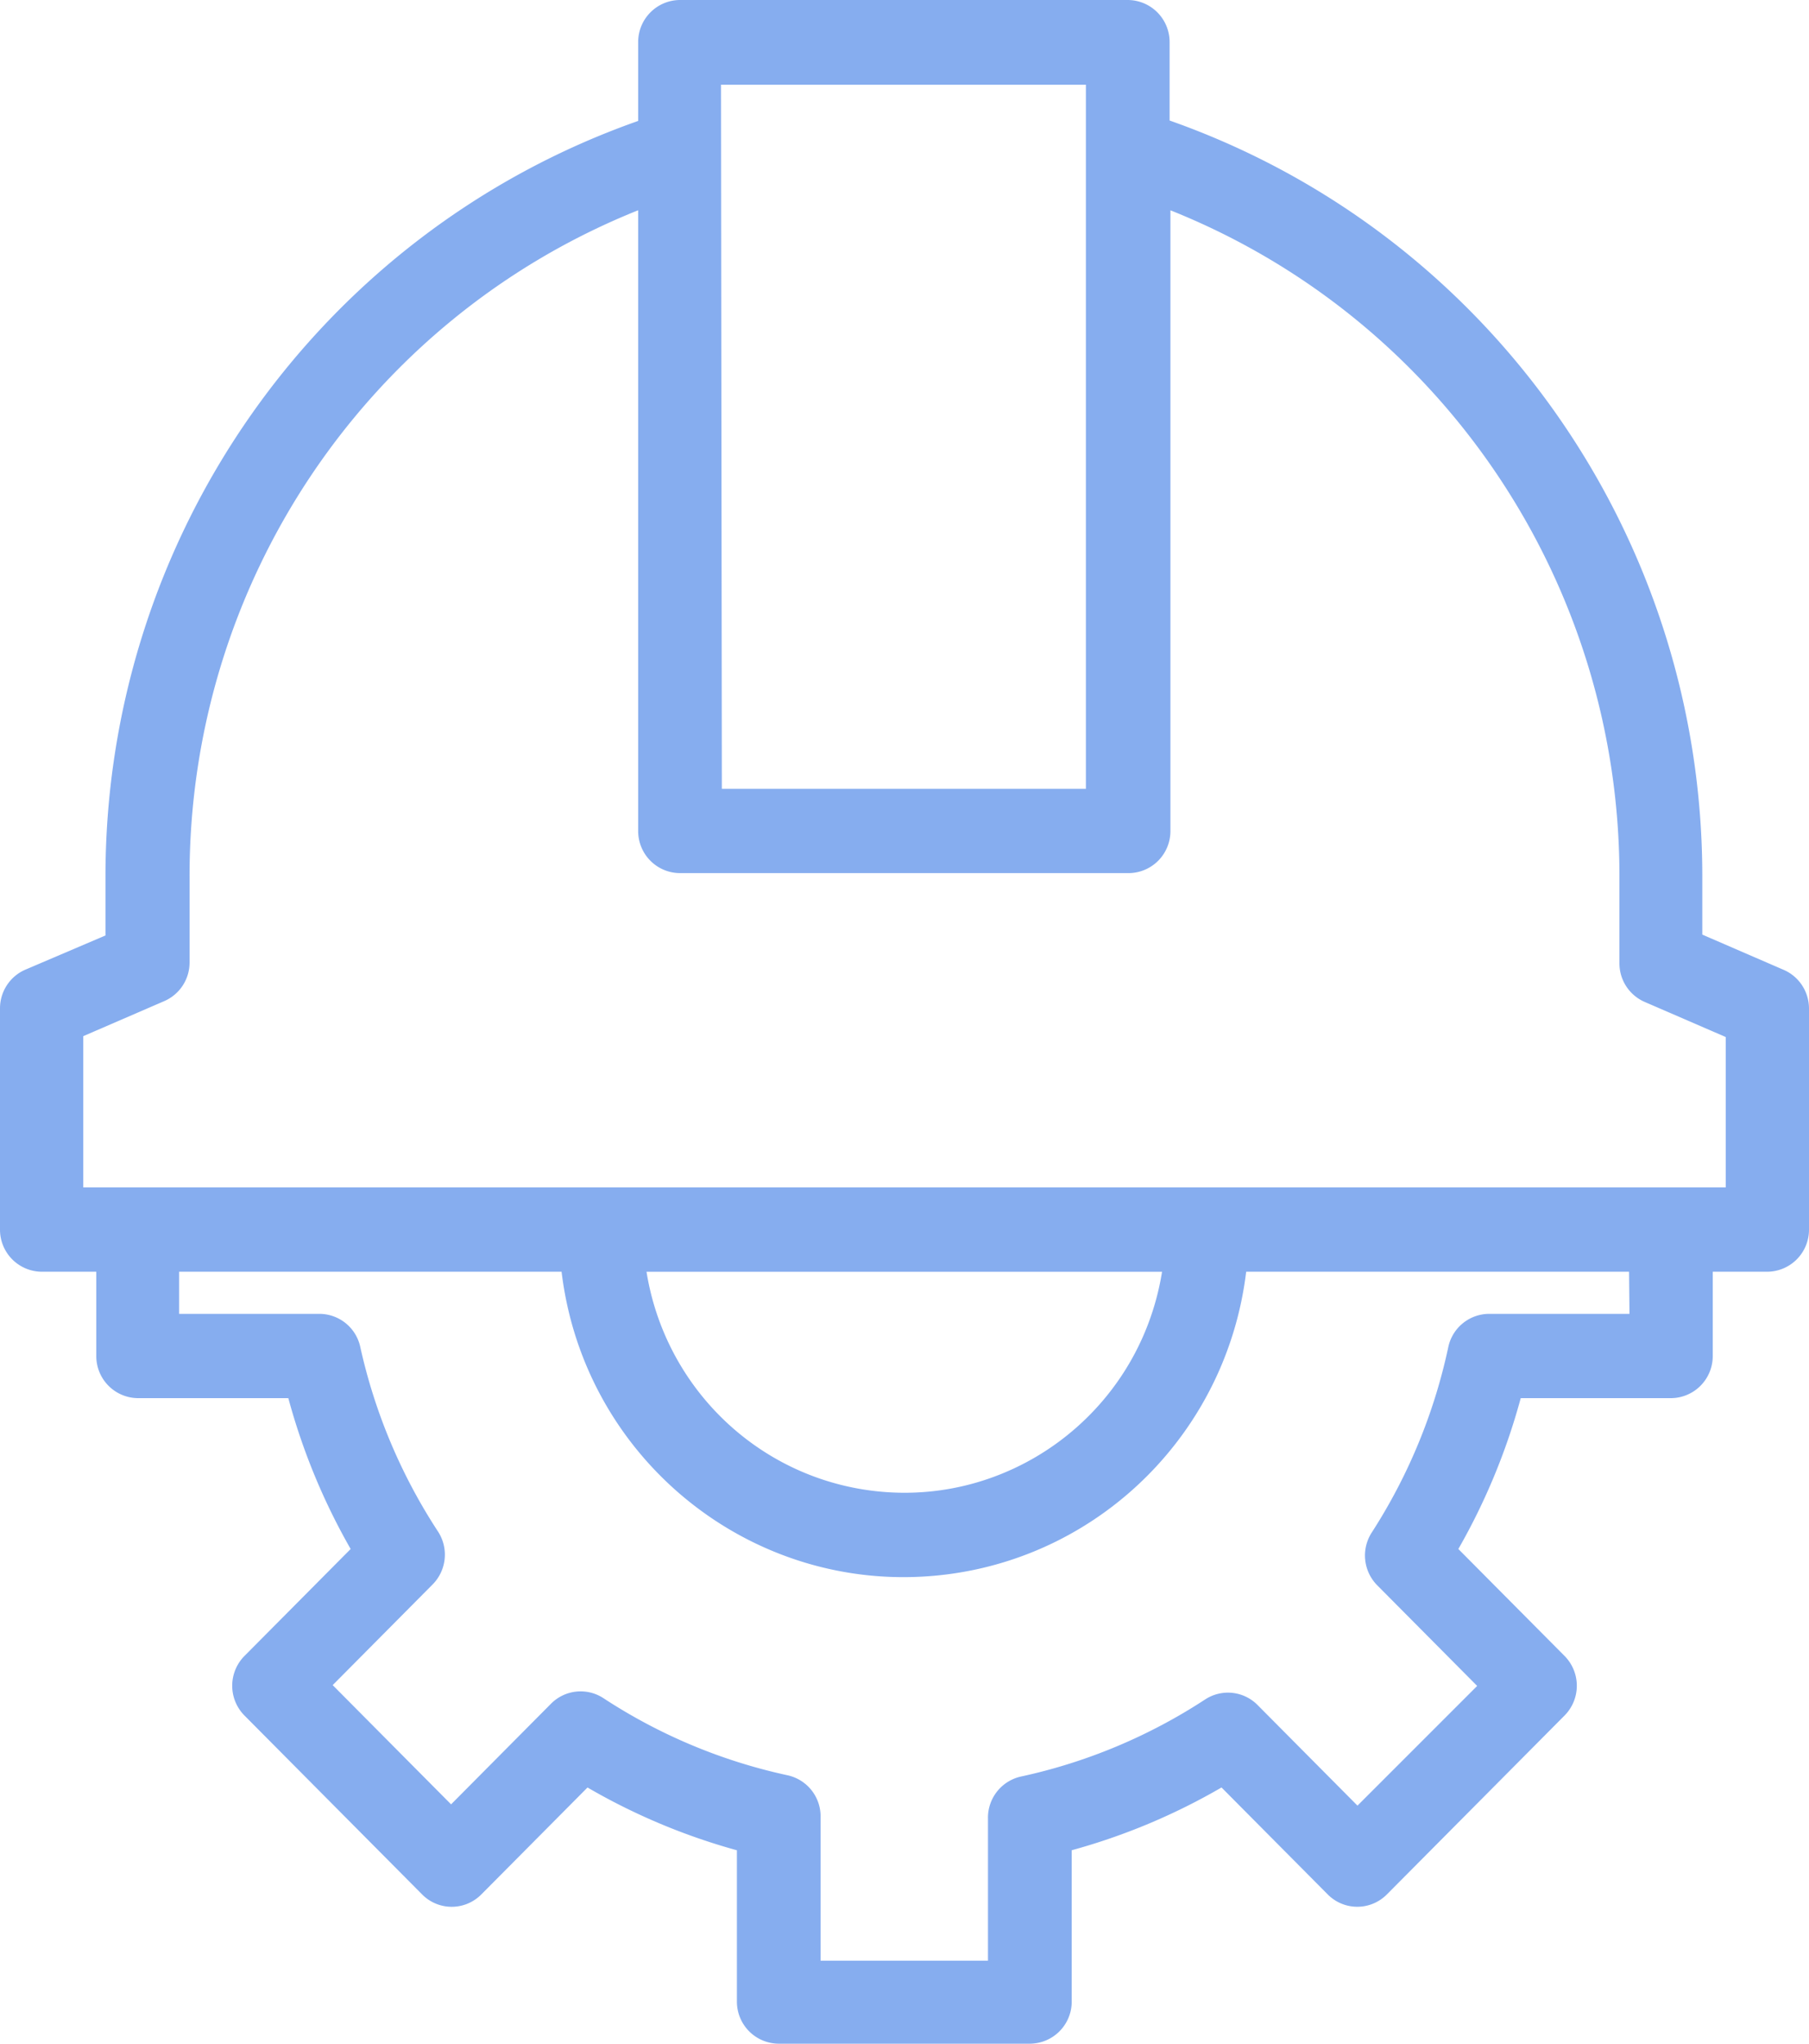 <svg xmlns="http://www.w3.org/2000/svg" width="62" height="70"><path fill="#86adef" d="M61.111 33.21c.535.221.886.745.889 1.328v7.578a1.44 1.44 0 01-1.434 1.443h-1.865v2.887a1.44 1.44 0 01-1.434 1.443H52.12a21.913 21.913 0 01-2.138 5.167l3.643 3.666a1.449 1.449 0 010 2.035L47.53 64.89c-.56.56-1.463.56-2.022 0l-3.643-3.666a21.569 21.569 0 01-5.134 2.15v5.182A1.44 1.44 0 0135.295 70H26.69a1.44 1.44 0 01-1.434-1.443v-5.182a21.592 21.592 0 01-5.12-2.15l-3.643 3.666c-.56.56-1.463.56-2.022 0l-6.095-6.134a1.449 1.449 0 010-2.035l3.642-3.666a21.913 21.913 0 01-2.136-5.167h-5.15A1.439 1.439 0 013.3 46.446v-2.887H1.434A1.44 1.44 0 010 42.116v-7.578c0-.578.344-1.102.875-1.328l2.74-1.169v-1.92c-.04-11.69 7.29-22.12 18.257-25.979V1.444A1.44 1.44 0 0123.305 0h15.347a1.44 1.44 0 011.434 1.444v2.684c10.966 3.858 18.296 14.289 18.257 25.98v1.904zM24.74 27.018h12.477V2.901H24.711zm31.107 17.984l-.014-1.443H42.71c-.654 5.432-4.909 9.713-10.307 10.373-6.48.792-12.37-3.852-13.156-10.373H6.139v1.443h4.775a1.436 1.436 0 011.435 1.14 19.054 19.054 0 002.667 6.322 1.45 1.45 0 01-.187 1.804l-3.427 3.45 4.058 4.084 3.428-3.45a1.428 1.428 0 011.793-.187 18.737 18.737 0 006.31 2.641 1.44 1.44 0 011.133 1.443v4.908h5.737v-4.864a1.442 1.442 0 011.133-1.444 18.796 18.796 0 006.31-2.64 1.427 1.427 0 011.793.187l3.428 3.45 4.102-4.1-3.428-3.45a1.45 1.45 0 01-.186-1.803 19.036 19.036 0 002.624-6.351 1.436 1.436 0 011.435-1.14zM22.158 43.56c.616 3.83 3.6 6.834 7.407 7.453 4.878.794 9.474-2.543 10.262-7.453zM2.854 40.672h56.292V35.52l-2.768-1.198a1.44 1.44 0 01-.875-1.327v-2.887c.04-10.093-6.065-19.183-15.389-22.905v21.26a1.44 1.44 0 01-1.434 1.443H23.306a1.439 1.439 0 01-1.434-1.443V7.202C12.563 10.926 6.465 19.998 6.497 30.078v2.887a1.44 1.44 0 01-.875 1.328L2.854 35.49z"/></svg>